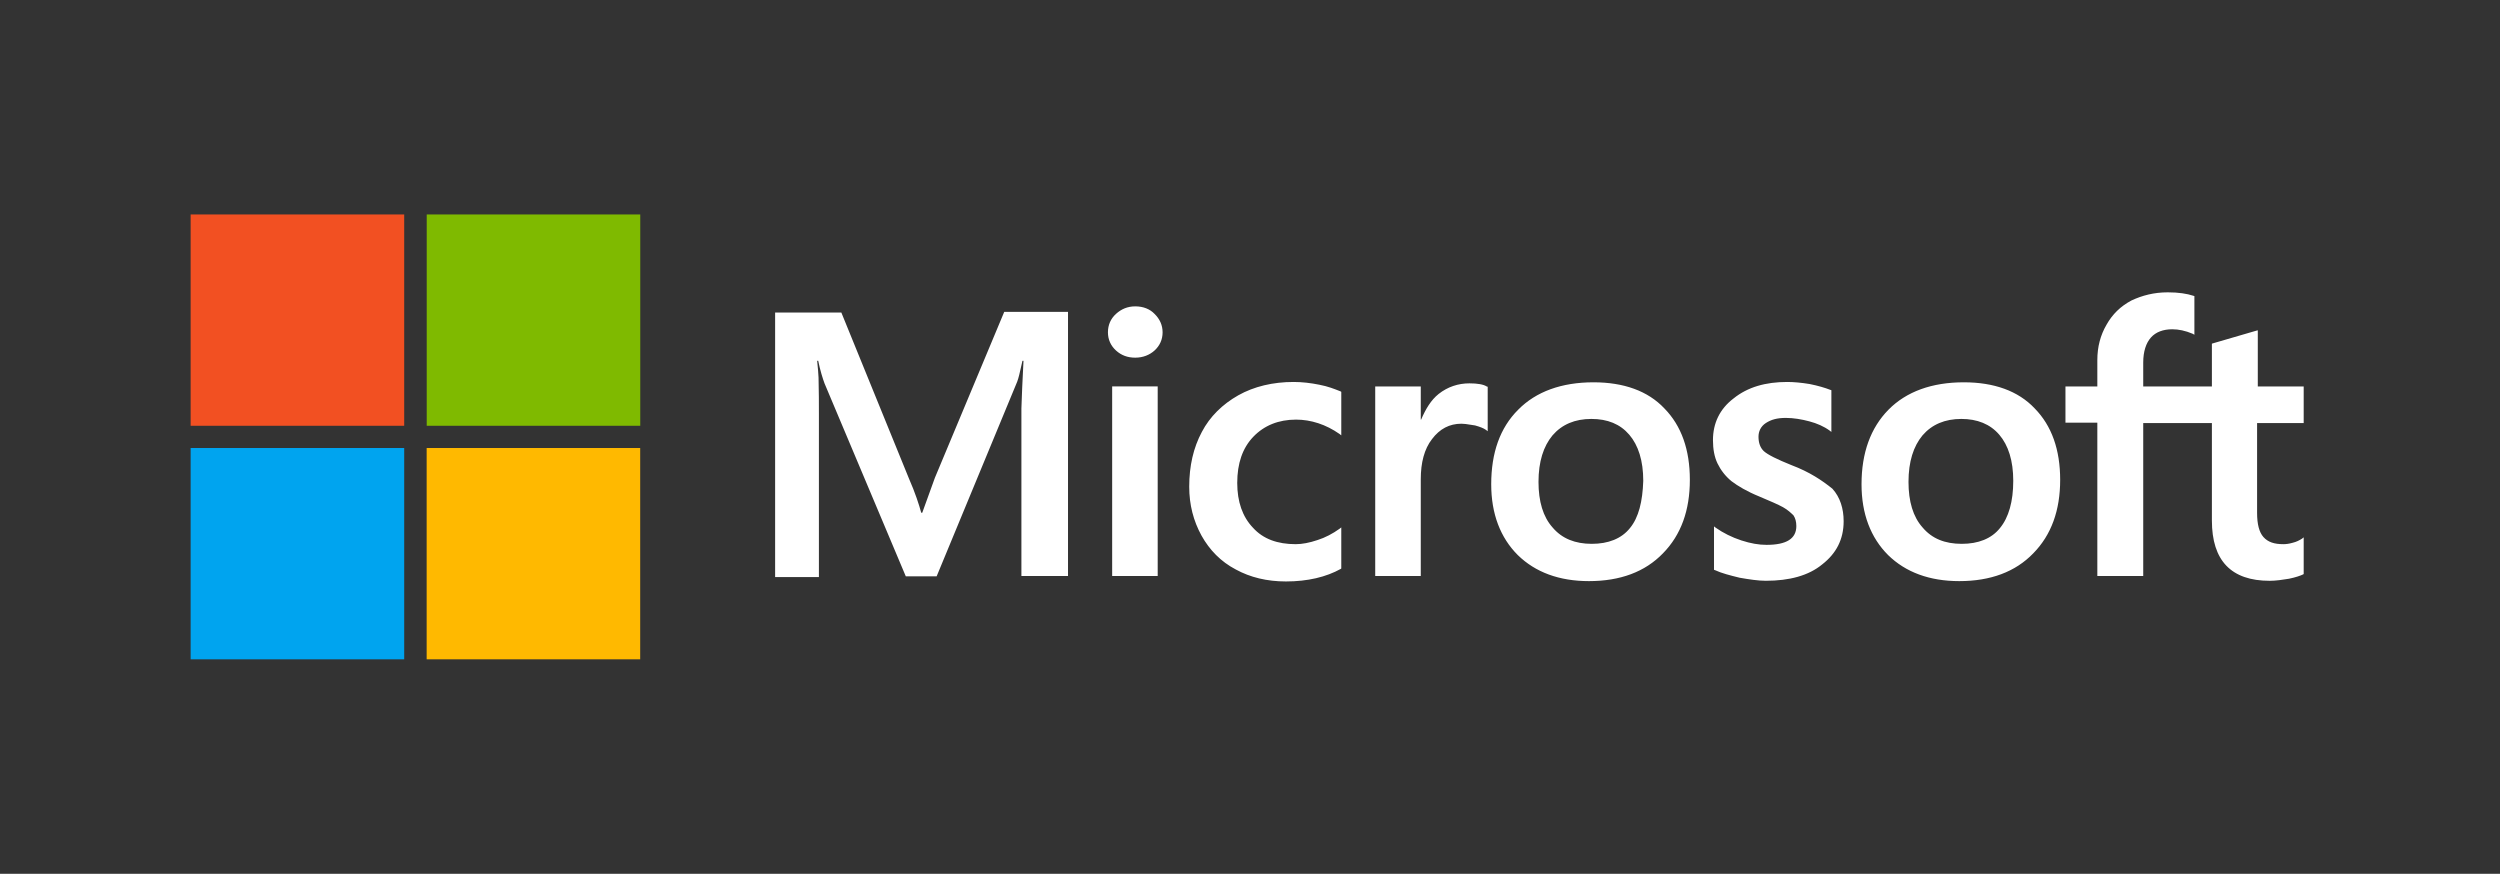 <svg width="103" height="36" viewBox="0 0 103 36" fill="none" xmlns="http://www.w3.org/2000/svg">
<rect x="0" y="0" width="103" height="36" fill="#333333" stroke="none"/>
<path fill-rule="evenodd" clip-rule="evenodd" d="M94.912 15.921V17.429H92.992V21.123C92.992 21.602 93.079 21.927 93.252 22.124C93.44 22.336 93.7 22.42 94.075 22.42C94.176 22.42 94.306 22.406 94.45 22.364C94.623 22.322 94.725 22.265 94.84 22.195L94.912 22.138V23.647L94.898 23.661C94.782 23.717 94.58 23.788 94.306 23.844C94.046 23.886 93.772 23.929 93.512 23.929C91.924 23.929 91.13 23.097 91.13 21.447V17.429H88.301V23.731H86.41V17.415H85.097V15.921H86.41V14.835C86.41 14.286 86.54 13.806 86.786 13.383C87.031 12.946 87.363 12.622 87.811 12.382C88.258 12.171 88.749 12.044 89.312 12.044C89.759 12.044 90.106 12.1 90.365 12.185L90.409 12.199V13.792L90.336 13.75C90.033 13.623 89.759 13.566 89.499 13.566C89.124 13.566 88.821 13.679 88.619 13.905C88.417 14.13 88.301 14.483 88.301 14.934V15.921H91.13V14.159L91.174 14.145L92.963 13.623L93.021 13.609V15.921H94.912ZM45.979 12.932C46.196 12.735 46.455 12.622 46.773 12.622C47.105 12.622 47.379 12.735 47.567 12.932C47.783 13.143 47.899 13.397 47.899 13.693C47.899 13.989 47.783 14.243 47.567 14.441C47.365 14.624 47.09 14.736 46.773 14.736C46.455 14.736 46.196 14.638 45.979 14.441C45.763 14.243 45.647 13.989 45.647 13.693C45.647 13.383 45.763 13.129 45.979 12.932ZM38.517 19.686L37.997 21.124H37.954C37.867 20.799 37.708 20.306 37.448 19.714L34.663 12.876H31.935V23.774H33.739V17.049C33.739 16.626 33.739 16.147 33.724 15.555C33.714 15.345 33.697 15.17 33.682 15.026L33.682 15.026L33.682 15.026C33.676 14.967 33.671 14.913 33.667 14.864H33.71C33.797 15.287 33.898 15.597 33.97 15.795L37.319 23.746H38.589L41.909 15.724C41.964 15.584 42.019 15.337 42.074 15.089C42.091 15.013 42.108 14.937 42.125 14.864H42.168C42.125 15.668 42.096 16.387 42.082 16.824V23.732H44.002V12.848H41.375L38.517 19.686ZM45.821 15.92H47.697V23.73H45.821V15.92ZM54.352 15.85C54.005 15.78 53.644 15.737 53.298 15.737C52.446 15.737 51.667 15.921 51.017 16.287C50.368 16.654 49.848 17.161 49.516 17.796C49.17 18.444 48.996 19.191 48.996 20.051C48.996 20.799 49.17 21.461 49.502 22.067C49.834 22.66 50.296 23.139 50.916 23.463C51.508 23.787 52.201 23.956 52.98 23.956C53.875 23.956 54.64 23.773 55.246 23.435L55.261 23.421V21.729L55.189 21.785C54.914 21.983 54.597 22.152 54.279 22.251C53.947 22.363 53.644 22.42 53.385 22.42C52.634 22.42 52.042 22.208 51.623 21.743C51.191 21.292 50.974 20.672 50.974 19.896C50.974 19.093 51.191 18.458 51.638 17.993C52.085 17.528 52.677 17.288 53.399 17.288C54.005 17.288 54.626 17.485 55.189 17.88L55.261 17.937V16.146L55.246 16.132L55.225 16.123C54.985 16.027 54.716 15.919 54.352 15.85ZM59.272 16.231C59.647 15.935 60.08 15.794 60.542 15.794C60.86 15.794 61.12 15.836 61.249 15.921L61.293 15.935V17.767L61.221 17.711C61.12 17.64 60.975 17.584 60.773 17.528C60.701 17.518 60.634 17.507 60.57 17.497L60.57 17.497L60.57 17.497L60.569 17.497L60.569 17.497L60.569 17.497L60.569 17.497C60.441 17.476 60.326 17.457 60.21 17.457C59.719 17.457 59.315 17.669 58.998 18.092C58.68 18.5 58.536 19.064 58.536 19.741V23.731H56.659V15.921H58.536V17.288H58.55C58.738 16.851 58.955 16.484 59.272 16.231ZM65.653 15.751C64.34 15.751 63.286 16.132 62.55 16.879C61.799 17.626 61.438 18.656 61.438 19.953C61.438 21.165 61.813 22.152 62.535 22.871C63.257 23.576 64.238 23.942 65.465 23.942C66.75 23.942 67.775 23.562 68.511 22.8C69.261 22.039 69.622 21.024 69.622 19.769C69.622 18.529 69.276 17.542 68.569 16.823C67.89 16.104 66.894 15.751 65.653 15.751ZM65.581 22.406C66.259 22.406 66.807 22.194 67.154 21.757C67.515 21.32 67.674 20.658 67.702 19.812C67.702 18.98 67.5 18.346 67.125 17.909C66.75 17.471 66.23 17.26 65.566 17.26C64.888 17.26 64.354 17.485 63.964 17.937C63.589 18.388 63.386 19.022 63.386 19.854C63.386 20.658 63.574 21.292 63.964 21.729C64.354 22.194 64.902 22.406 65.581 22.406ZM73.807 19.163C73.215 18.924 72.84 18.74 72.667 18.585C72.522 18.444 72.45 18.247 72.45 17.993C72.45 17.782 72.537 17.57 72.753 17.429C72.97 17.288 73.215 17.218 73.576 17.218C73.894 17.218 74.226 17.274 74.543 17.359C74.861 17.443 75.15 17.57 75.38 17.739L75.453 17.796V16.076L75.409 16.062C75.193 15.977 74.904 15.892 74.558 15.822C74.211 15.765 73.894 15.737 73.634 15.737C72.739 15.737 72.003 15.949 71.425 16.414C70.848 16.851 70.574 17.443 70.574 18.134C70.574 18.501 70.632 18.825 70.761 19.093C70.891 19.361 71.079 19.614 71.339 19.826C71.599 20.023 71.974 20.249 72.494 20.46C72.927 20.643 73.259 20.785 73.461 20.897C73.663 21.01 73.793 21.137 73.894 21.236C73.966 21.348 74.009 21.489 74.009 21.673C74.009 22.194 73.605 22.448 72.782 22.448C72.465 22.448 72.133 22.392 71.743 22.265C71.353 22.138 70.992 21.955 70.689 21.743L70.617 21.687V23.477L70.66 23.491C70.935 23.618 71.267 23.703 71.671 23.802C72.075 23.872 72.436 23.928 72.753 23.928C73.721 23.928 74.514 23.717 75.077 23.252C75.655 22.8 75.958 22.223 75.958 21.475C75.958 20.954 75.814 20.488 75.496 20.136C75.077 19.798 74.558 19.445 73.807 19.163ZM77.806 16.879C78.543 16.132 79.596 15.751 80.91 15.751C82.151 15.751 83.147 16.104 83.826 16.823C84.533 17.542 84.879 18.529 84.879 19.769C84.879 21.024 84.518 22.039 83.768 22.8C83.032 23.562 82.007 23.942 80.722 23.942C79.495 23.942 78.514 23.576 77.792 22.871C77.07 22.152 76.695 21.165 76.695 19.953C76.695 18.656 77.07 17.626 77.806 16.879ZM82.398 21.757C82.051 22.194 81.503 22.406 80.825 22.406C80.132 22.406 79.598 22.194 79.208 21.729C78.818 21.292 78.63 20.658 78.63 19.854C78.63 19.022 78.833 18.388 79.208 17.937C79.598 17.485 80.132 17.26 80.81 17.26C81.46 17.26 81.994 17.471 82.369 17.909C82.744 18.346 82.946 18.98 82.946 19.812C82.946 20.658 82.759 21.32 82.398 21.757Z" fill="white"/>
<path d="M7.854 8.836H16.653V17.542H7.854V8.836Z" fill="#F25022"/>
<path d="M17.581 8.836H26.379V17.542H17.581V8.836Z" fill="#7FBA00"/>
<path d="M7.854 18.458H16.653V27.164H7.854V18.458Z" fill="#00A4EF"/>
<path d="M17.578 18.458H26.376V27.164H17.578V18.458Z" fill="#FFB900"/>
</svg>
